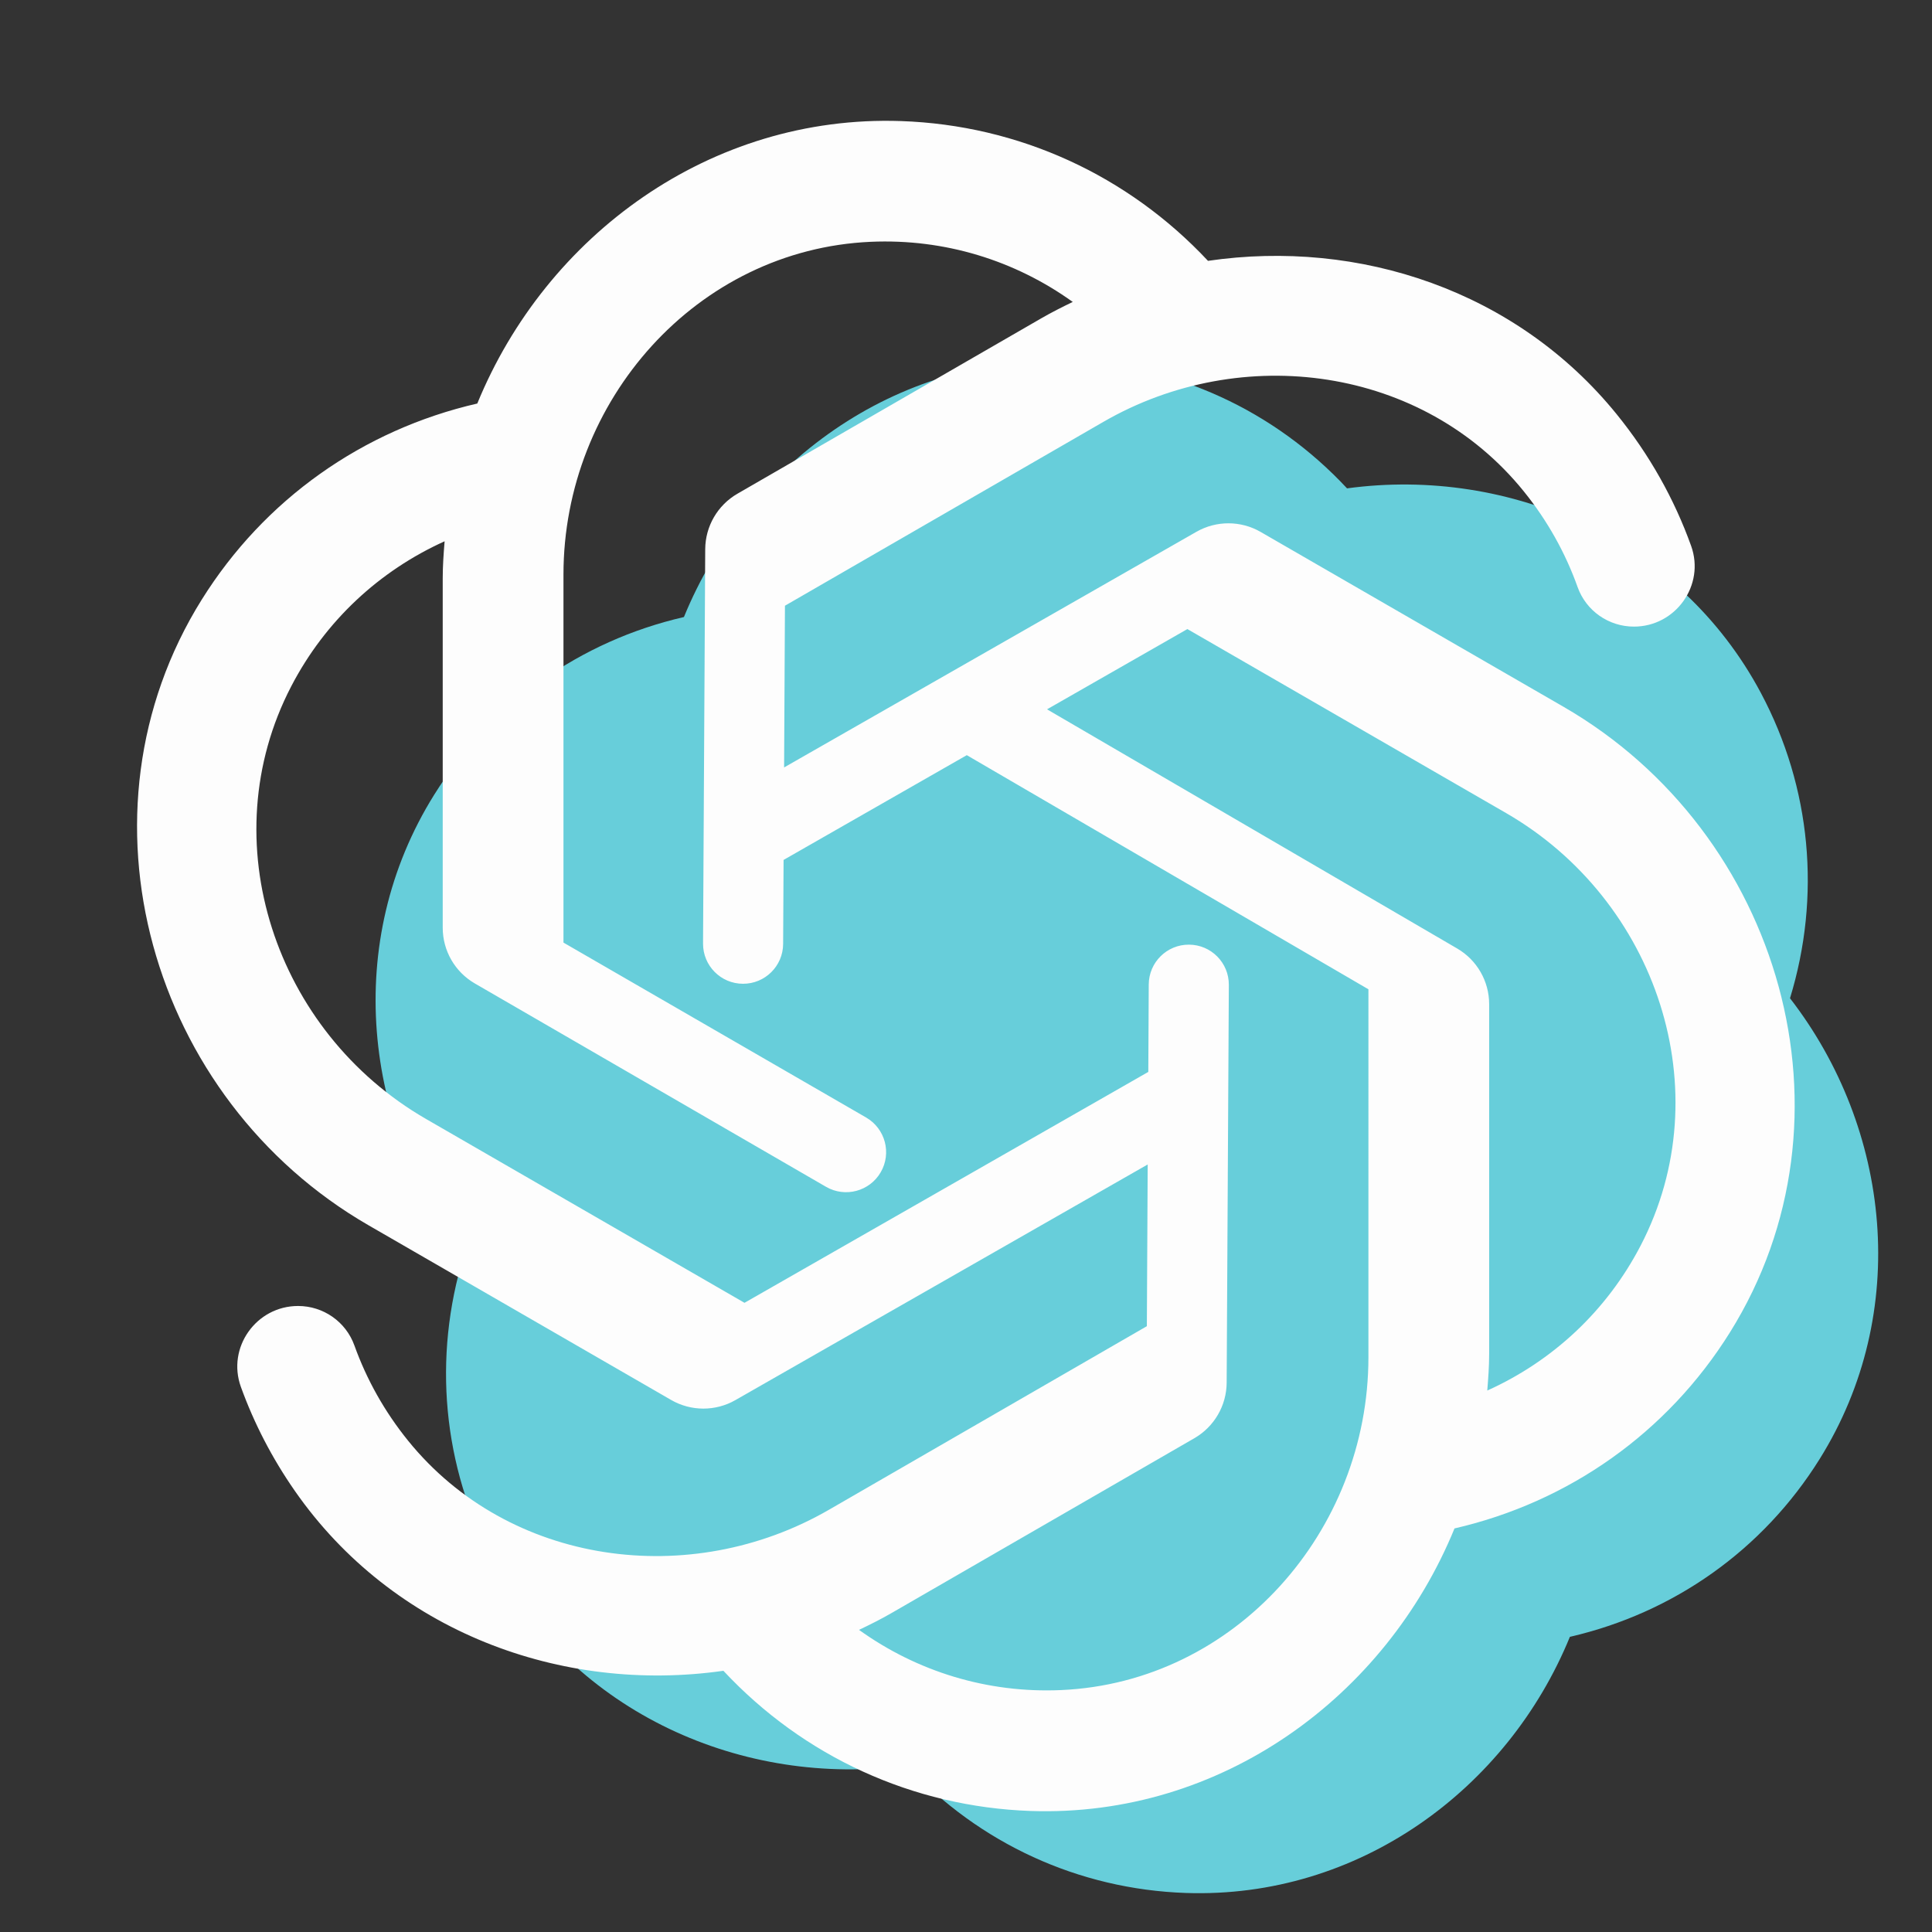 <svg xmlns="http://www.w3.org/2000/svg" xmlns:xlink="http://www.w3.org/1999/xlink" viewBox="0,0,256,256" width="96px" height="96px"><rect x="0" y="0" width="256" height="256" fill="#333333" stroke="none"/><g fill="none" fill-rule="nonzero" stroke="none" stroke-width="1" stroke-linecap="butt" stroke-linejoin="miter" stroke-miterlimit="10" stroke-dasharray="" stroke-dashoffset="0" font-family="none" font-weight="none" font-size="none" text-anchor="none" style="mix-blend-mode: normal"><g transform="scale(5.333,5.333)"><path d="M44.475,24.803c0.774,-2.528 0.53,-5.23 -0.722,-7.583c-2.018,-3.792 -6.225,-5.638 -10.284,-5.086c-1.802,-1.935 -4.265,-3.074 -6.929,-3.166c-4.294,-0.149 -7.996,2.572 -9.547,6.363c-2.576,0.593 -4.794,2.156 -6.206,4.417c-2.275,3.643 -1.771,8.21 0.737,11.449c-0.774,2.528 -0.53,5.23 0.722,7.583c2.018,3.792 6.225,5.638 10.284,5.086c1.802,1.935 4.265,3.074 6.929,3.167c4.293,0.148 7.996,-2.573 9.547,-6.364c2.576,-0.593 4.794,-2.156 6.205,-4.417c2.275,-3.644 1.771,-8.21 -0.736,-11.449z" fill="#67ceda"></path><path d="M38.844,17.559l-7.523,-4.343c-0.493,-0.284 -1.1,-0.285 -1.594,-0.003l-10.245,5.855l0.021,-4.018l7.913,-4.569c3.445,-1.989 7.938,-1.371 10.44,1.722c0.594,0.734 1.04,1.539 1.341,2.382c0.211,0.592 0.772,0.984 1.4,0.984c1.037,0 1.772,-1.03 1.421,-2.006c-0.416,-1.158 -1.033,-2.265 -1.853,-3.275c-2.488,-3.065 -6.393,-4.357 -10.151,-3.807c-1.987,-2.124 -4.699,-3.373 -7.63,-3.473c-4.733,-0.161 -8.814,2.839 -10.525,7.018c-2.842,0.654 -5.289,2.378 -6.847,4.873c-3.318,5.313 -1.284,12.41 4.142,15.543l7.523,4.343c0.493,0.284 1.1,0.285 1.594,0.003l10.245,-5.855l-0.021,4.018l-7.902,4.563c-3.448,1.991 -7.945,1.378 -10.451,-1.715c-0.591,-0.73 -1.035,-1.53 -1.336,-2.368c-0.212,-0.591 -0.772,-0.982 -1.4,-0.982v0c-1.039,0 -1.774,1.033 -1.421,2.01c0.326,0.901 0.774,1.771 1.344,2.589c2.43,3.487 6.613,5.039 10.645,4.465c1.987,2.129 4.7,3.381 7.634,3.483c4.736,0.163 8.82,-2.838 10.531,-7.02c2.841,-0.654 5.288,-2.378 6.844,-4.872c3.32,-5.316 1.286,-12.413 -4.139,-15.545zM34,33.723c0,4.324 -3.313,8.077 -7.633,8.269c-1.837,0.082 -3.585,-0.463 -5.024,-1.496c0.274,-0.13 0.546,-0.266 0.812,-0.42l7.521,-4.342c0.493,-0.285 0.799,-0.81 0.802,-1.38l0.054,-9.883c0.003,-0.55 -0.441,-0.999 -0.992,-1c-0.549,-0.002 -0.995,0.441 -0.998,0.99l-0.011,2.172l-10.033,5.737l-7.918,-4.571c-3.745,-2.163 -5.339,-6.908 -3.345,-10.745c0.848,-1.633 2.196,-2.875 3.812,-3.605c-0.025,0.304 -0.047,0.609 -0.047,0.918v8.684c0,0.569 0.302,1.095 0.794,1.382l8.73,5.055c0.475,0.275 1.082,0.113 1.358,-0.361c0.277,-0.476 0.114,-1.085 -0.362,-1.361l-7.52,-4.346v-9.143c0,-4.325 3.313,-8.077 7.634,-8.269c1.835,-0.081 3.582,0.462 5.02,1.494c-0.264,0.127 -0.526,0.259 -0.782,0.407l-7.548,4.357c-0.494,0.285 -0.799,0.81 -0.802,1.38l-0.054,9.797c-0.003,0.55 0.441,0.999 0.992,1c0.549,0.002 0.995,-0.441 0.998,-0.99l0.011,-2.087l4.552,-2.603l9.979,5.817zM40.765,30.946c-0.848,1.633 -2.195,2.875 -3.812,3.604c0.025,-0.302 0.047,-0.606 0.047,-0.914v-8.687c0,-0.569 -0.302,-1.095 -0.794,-1.382l-10.191,-5.943l3.487,-1.994l7.918,4.571c3.745,2.163 5.339,6.908 3.345,10.745z" fill="#fdfdfd"></path></g></g></svg>